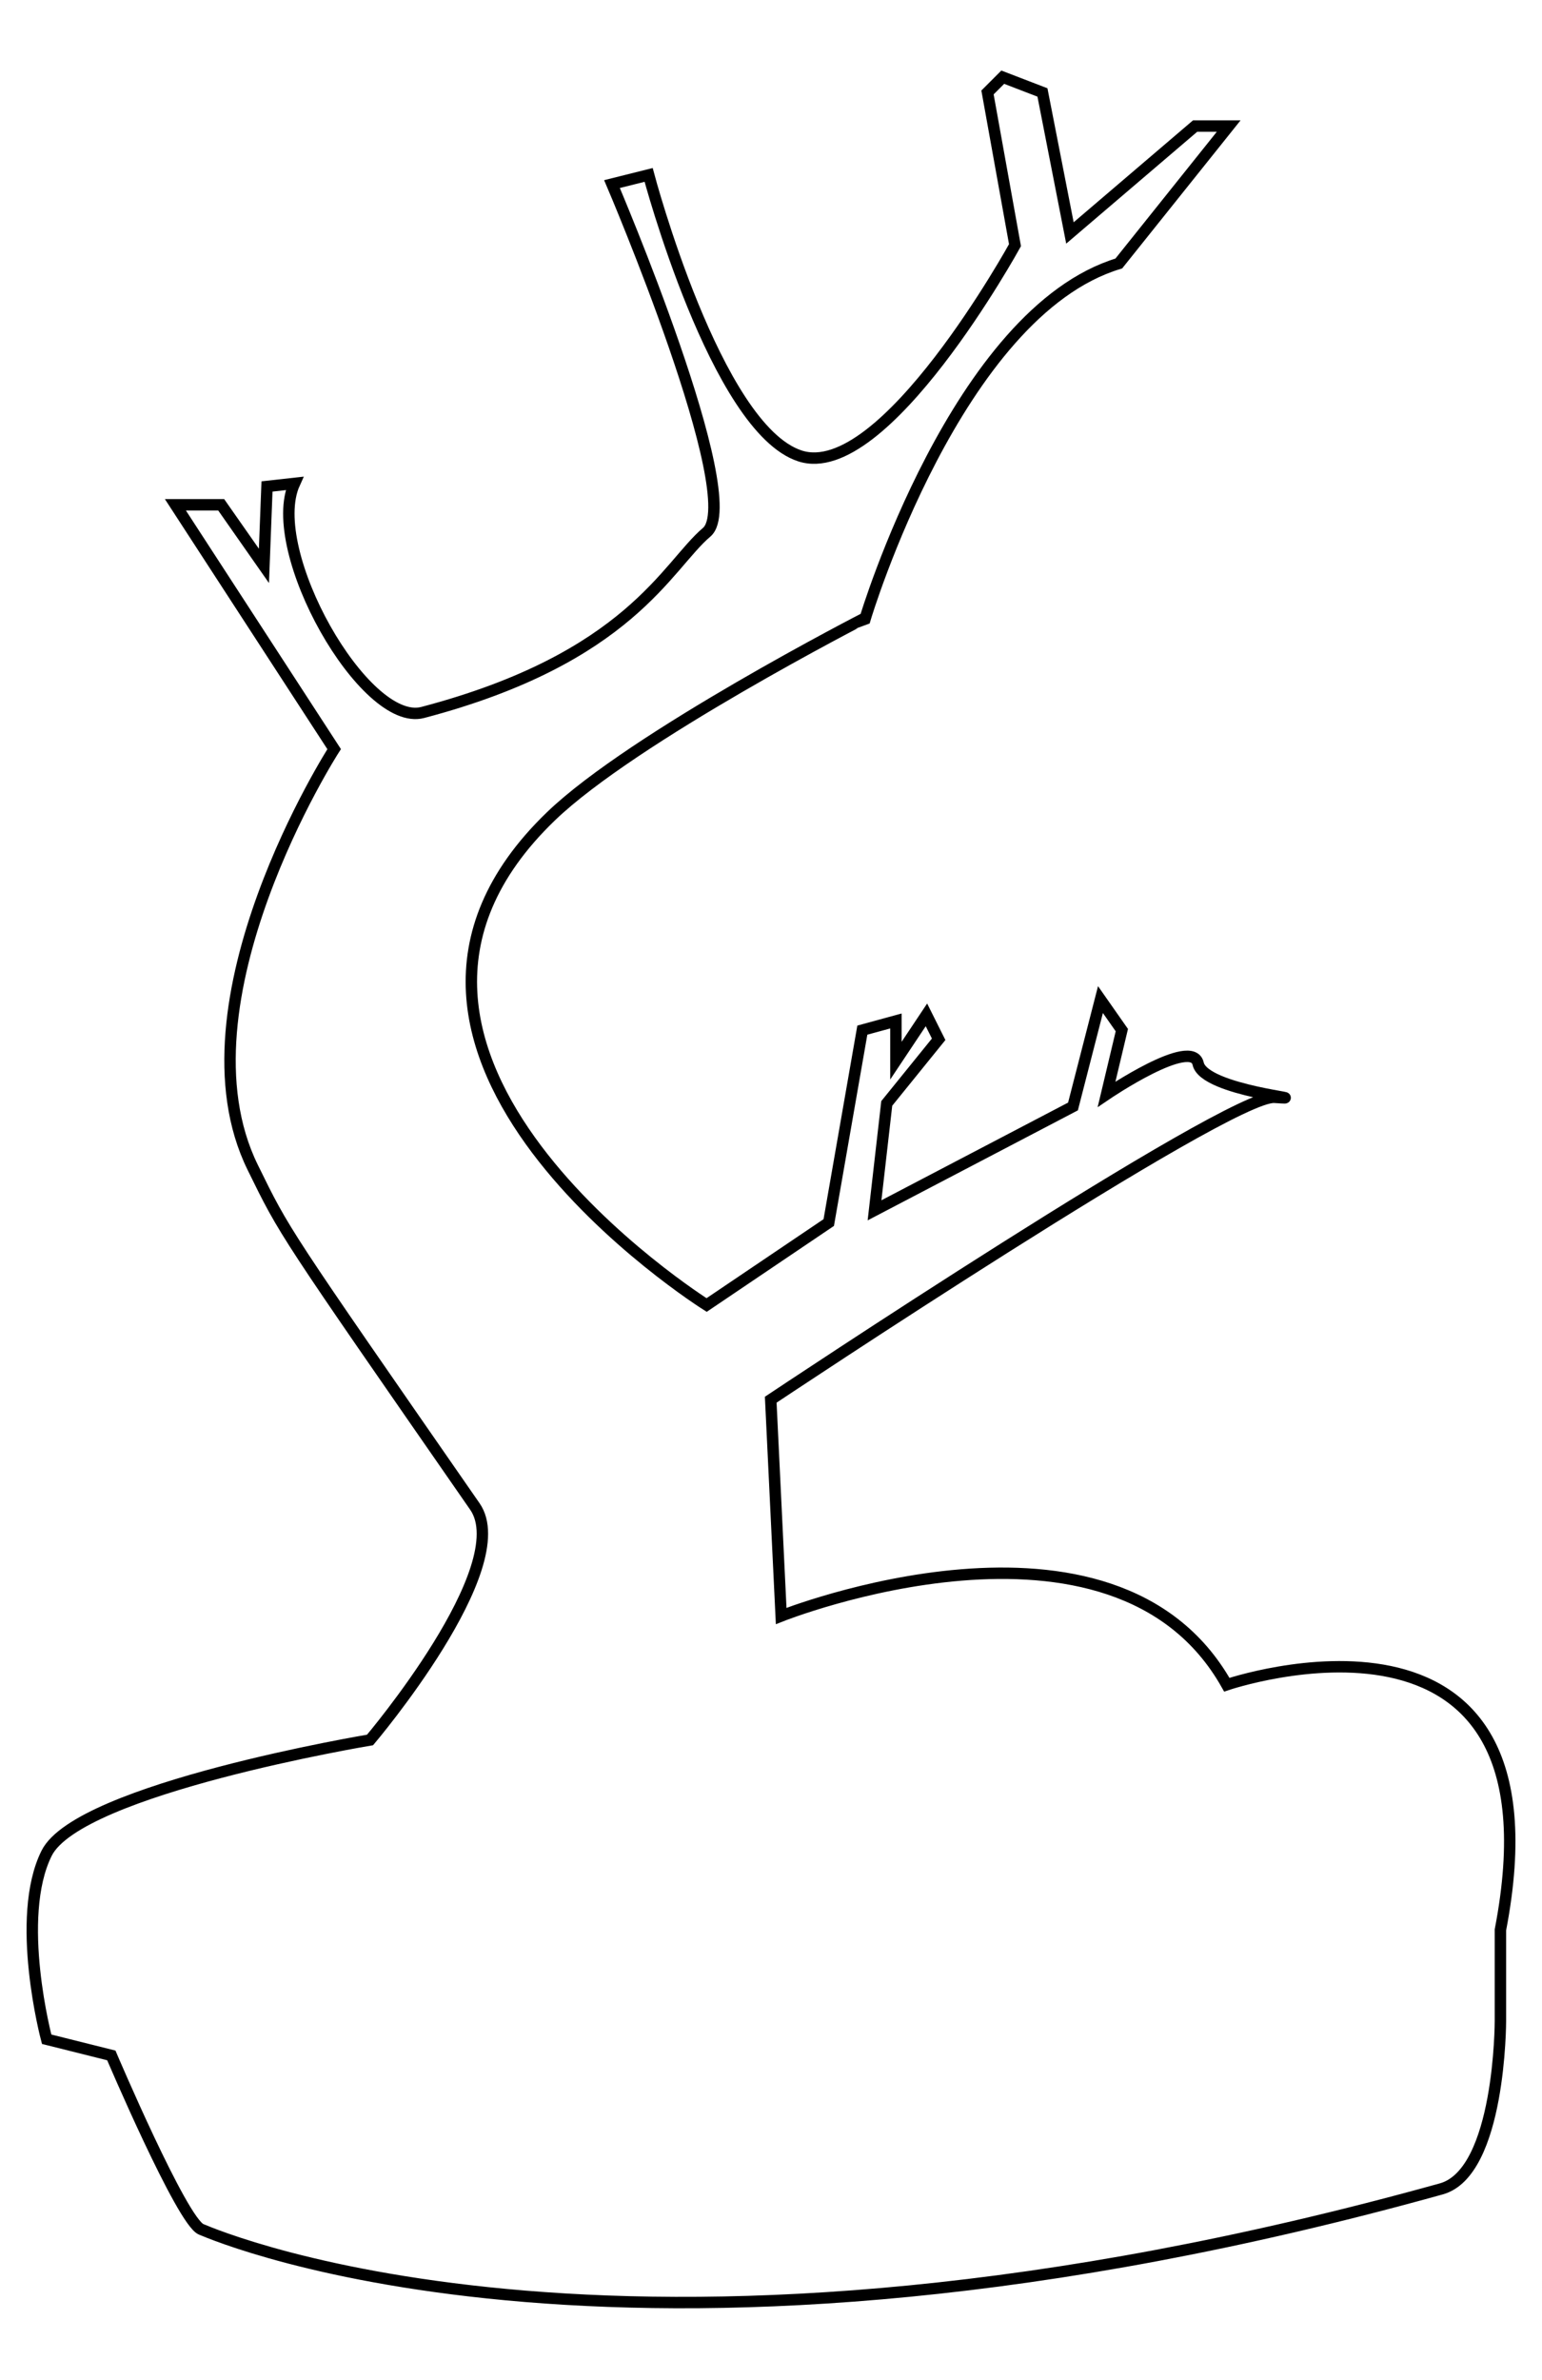 <?xml version="1.0" encoding="utf-8"?>
<!-- Generator: Adobe Illustrator 17.1.0, SVG Export Plug-In . SVG Version: 6.00 Build 0)  -->
<!DOCTYPE svg PUBLIC "-//W3C//DTD SVG 1.1//EN" "http://www.w3.org/Graphics/SVG/1.1/DTD/svg11.dtd">
<svg version="1.1" id="Layer_1" xmlns="http://www.w3.org/2000/svg" xmlns:xlink="http://www.w3.org/1999/xlink" x="0px" y="0px"
	 viewBox="0 0 135.179 208.532" enable-background="new 0 0 135.179 208.532" xml:space="preserve">
<g>
	<path fill="none" stroke="#000000" stroke-miterlimit="10" d="M17.634,195.351c-1.693-0.709-7.875-15.239-7.875-15.239l-5.67-1.418
		c0,0-2.835-10.632,0-16.302c2.835-5.67,28.351-9.923,28.351-9.923s12.859-15.172,9.19-20.459
		c-16.979-24.47-16.623-23.908-19.476-29.713c-7.116-14.482,7.139-36.652,7.139-36.652L15.376,44.234h4.015l3.747,5.353l0.268-6.959
		l2.409-0.268c-2.676,5.888,6.156,21.411,11.241,20.073c18.142-4.774,21.411-12.847,24.891-15.791
		c3.479-2.944-8.297-30.511-8.297-30.511l3.212-0.803c0,0,5.888,22.214,13.264,24.623c7.376,2.409,18.853-18.467,18.853-18.467
		L86.569,8.102l1.338-1.338l3.479,1.338l2.409,12.312l10.973-9.367h2.944L98.078,23.09c-14.185,4.282-22.214,31.047-22.214,31.047
		S55.522,64.574,48.296,71.533c-21.528,20.73,13.65,42.823,13.65,42.823l10.706-7.226l2.944-16.861l2.944-0.803v3.479l2.676-4.015
		l1.071,2.141l-4.55,5.62l-1.071,9.368l17.397-9.1l2.409-9.367l1.874,2.676l-1.338,5.62c0,0,7.494-5.085,8.029-2.676
		c0.535,2.409,10.706,3.212,6.691,2.944c-4.015-0.268-44.161,26.497-44.161,26.497l0.915,18.953l0,0l0,0
		c0,0,29.147-11.598,39.066,6.023c0,0,30.092-10.233,23.986,21.486v8.004c0,0,0,13.247-5.18,14.688
		C55.58,211.486,19.327,196.06,17.634,195.351"/>
</g>
</svg>
